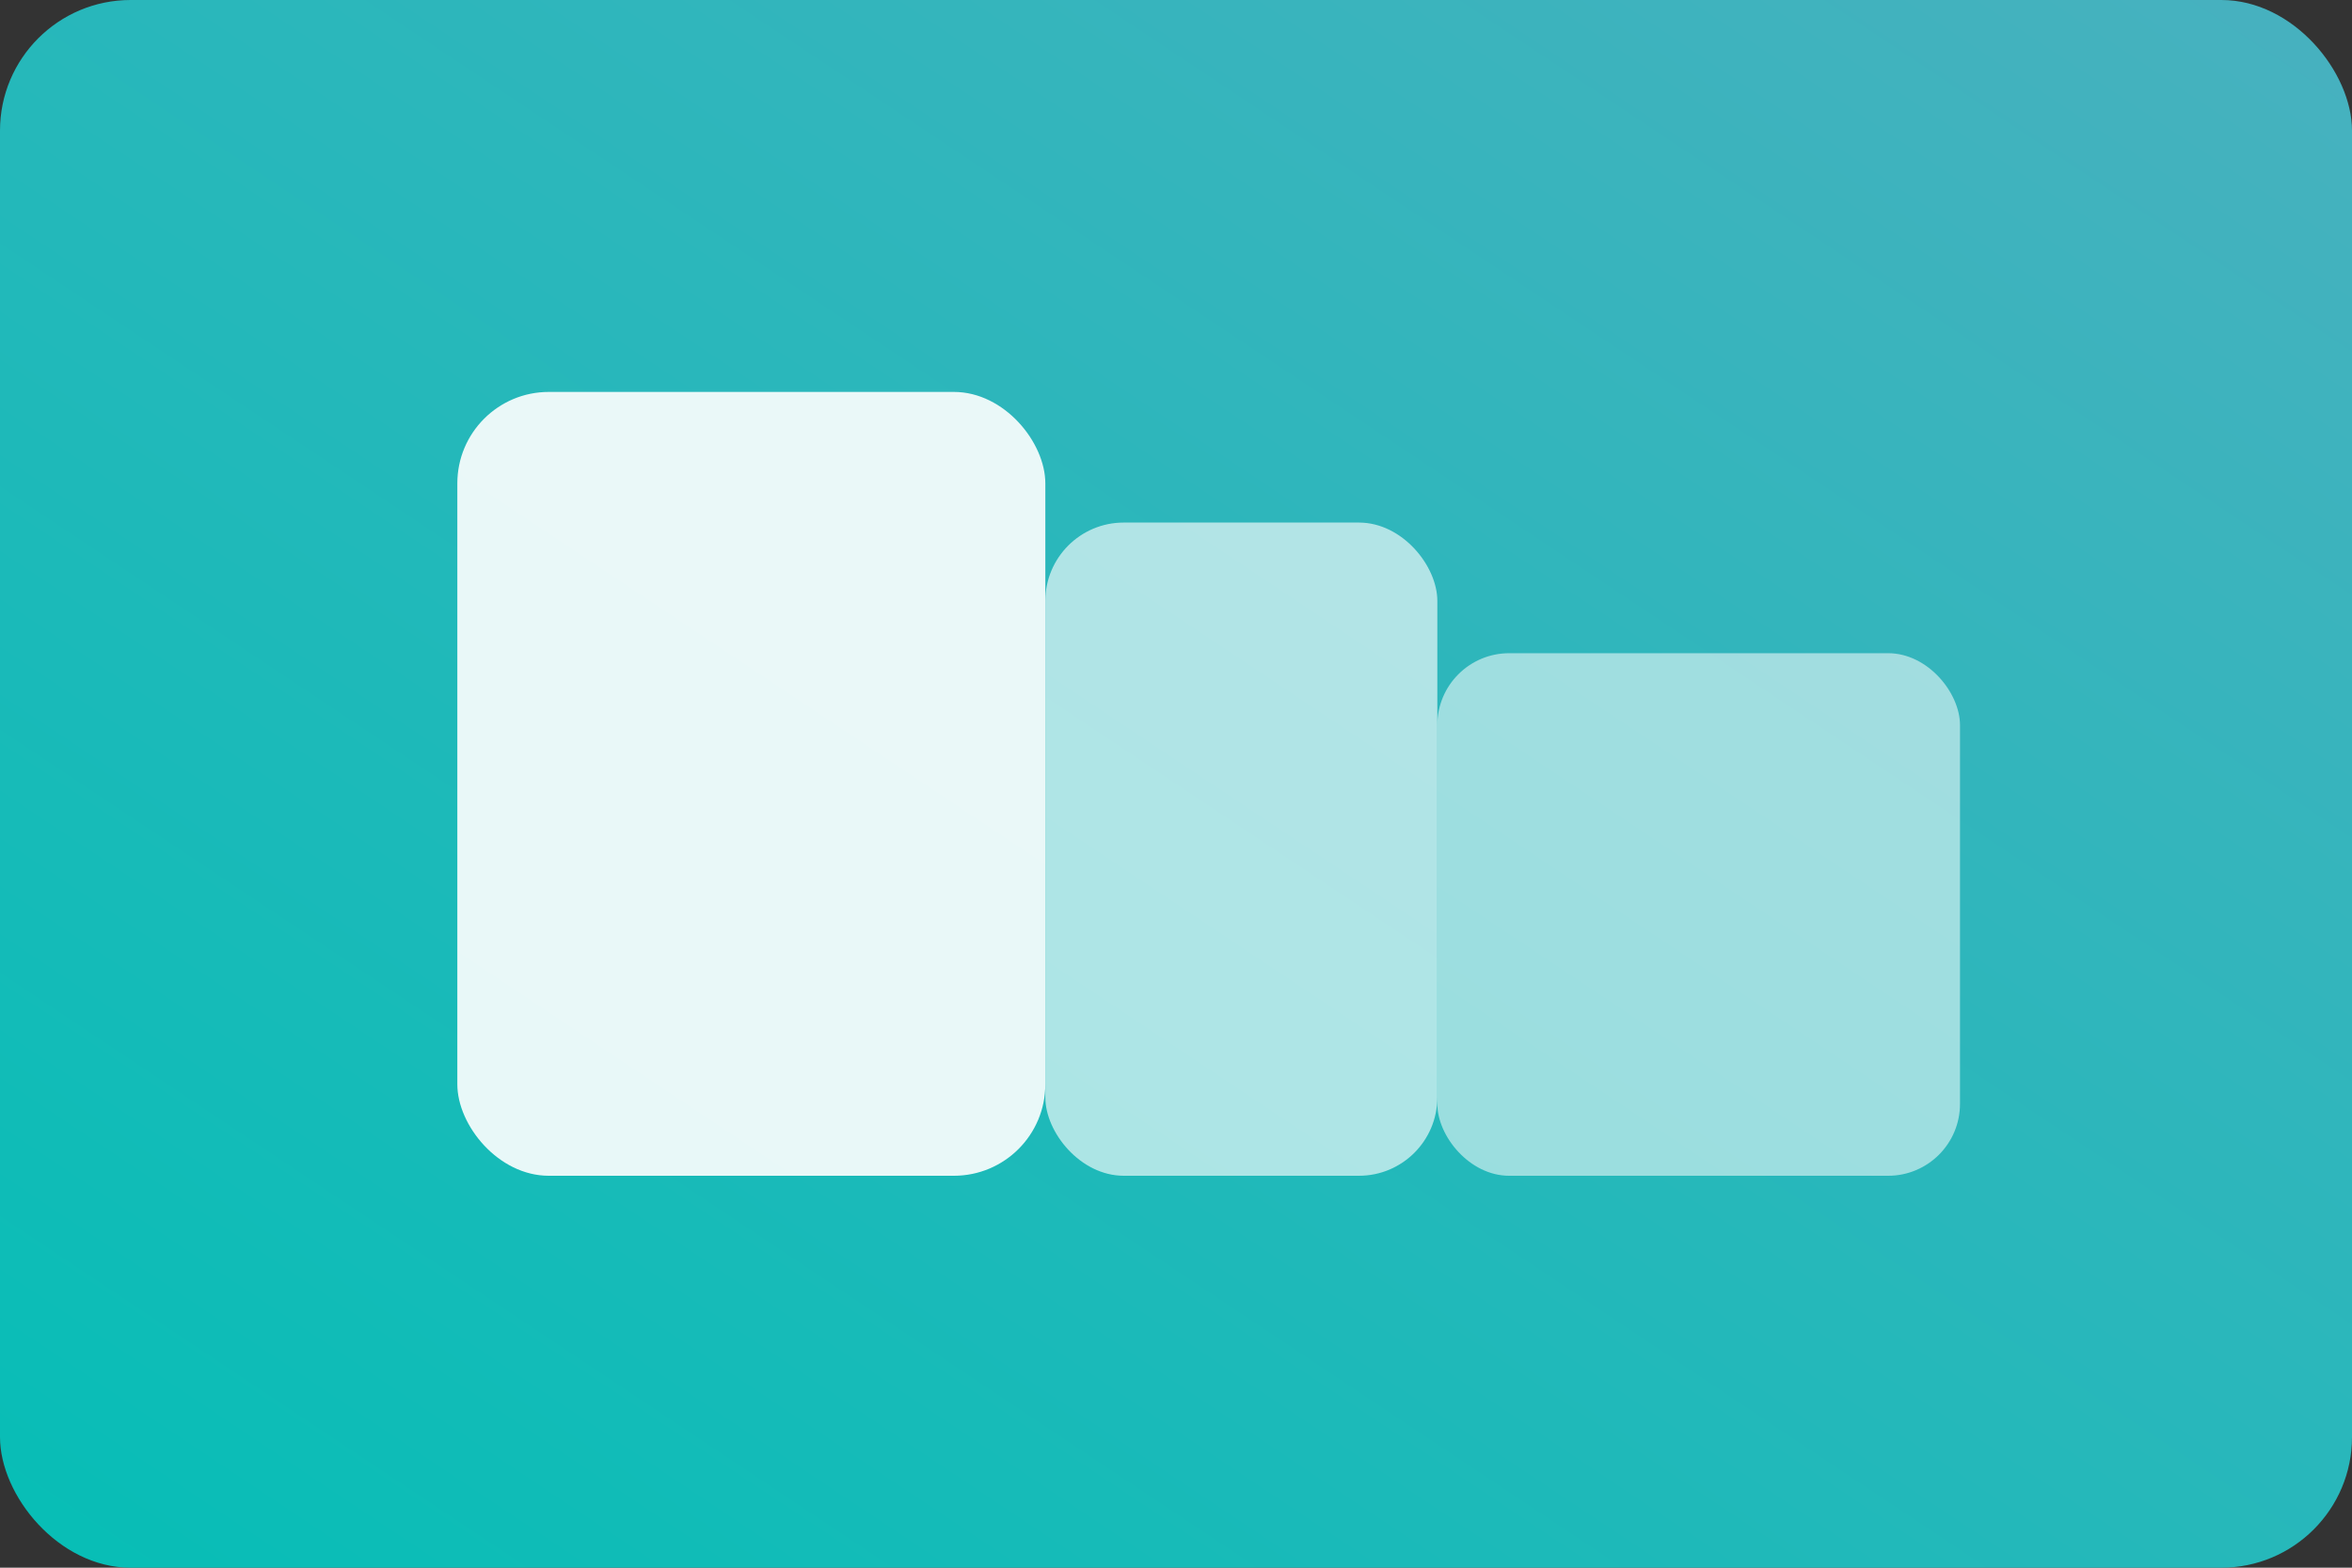<svg xmlns="http://www.w3.org/2000/svg" viewBox="0 0 720 480" role="img" aria-labelledby="title desc">
  <rect x="0" y="0" width="720" height="480" fill="#333333" stroke="none"/>
  <title id="title">Marketplace illustration</title>
  <desc id="desc">Abstract storefront shelves for marketplaces and adult creator communities.</desc>
  <defs>
    <linearGradient id="marketGrad" x1="0%" y1="100%" x2="100%" y2="0%">
      <stop offset="0%" stop-color="#06beb6"/>
      <stop offset="100%" stop-color="#48b1bf"/>
    </linearGradient>
  </defs>
  <rect width="720" height="480" rx="40" fill="url(#marketGrad)"/>
  <g fill="#ffffff" opacity="0.9">
    <rect x="140" y="120" width="180" height="240" rx="28"/>
    <rect x="320" y="160" width="120" height="200" rx="24" opacity="0.7"/>
    <rect x="440" y="200" width="160" height="160" rx="22" opacity="0.6"/>
  </g>
</svg>
